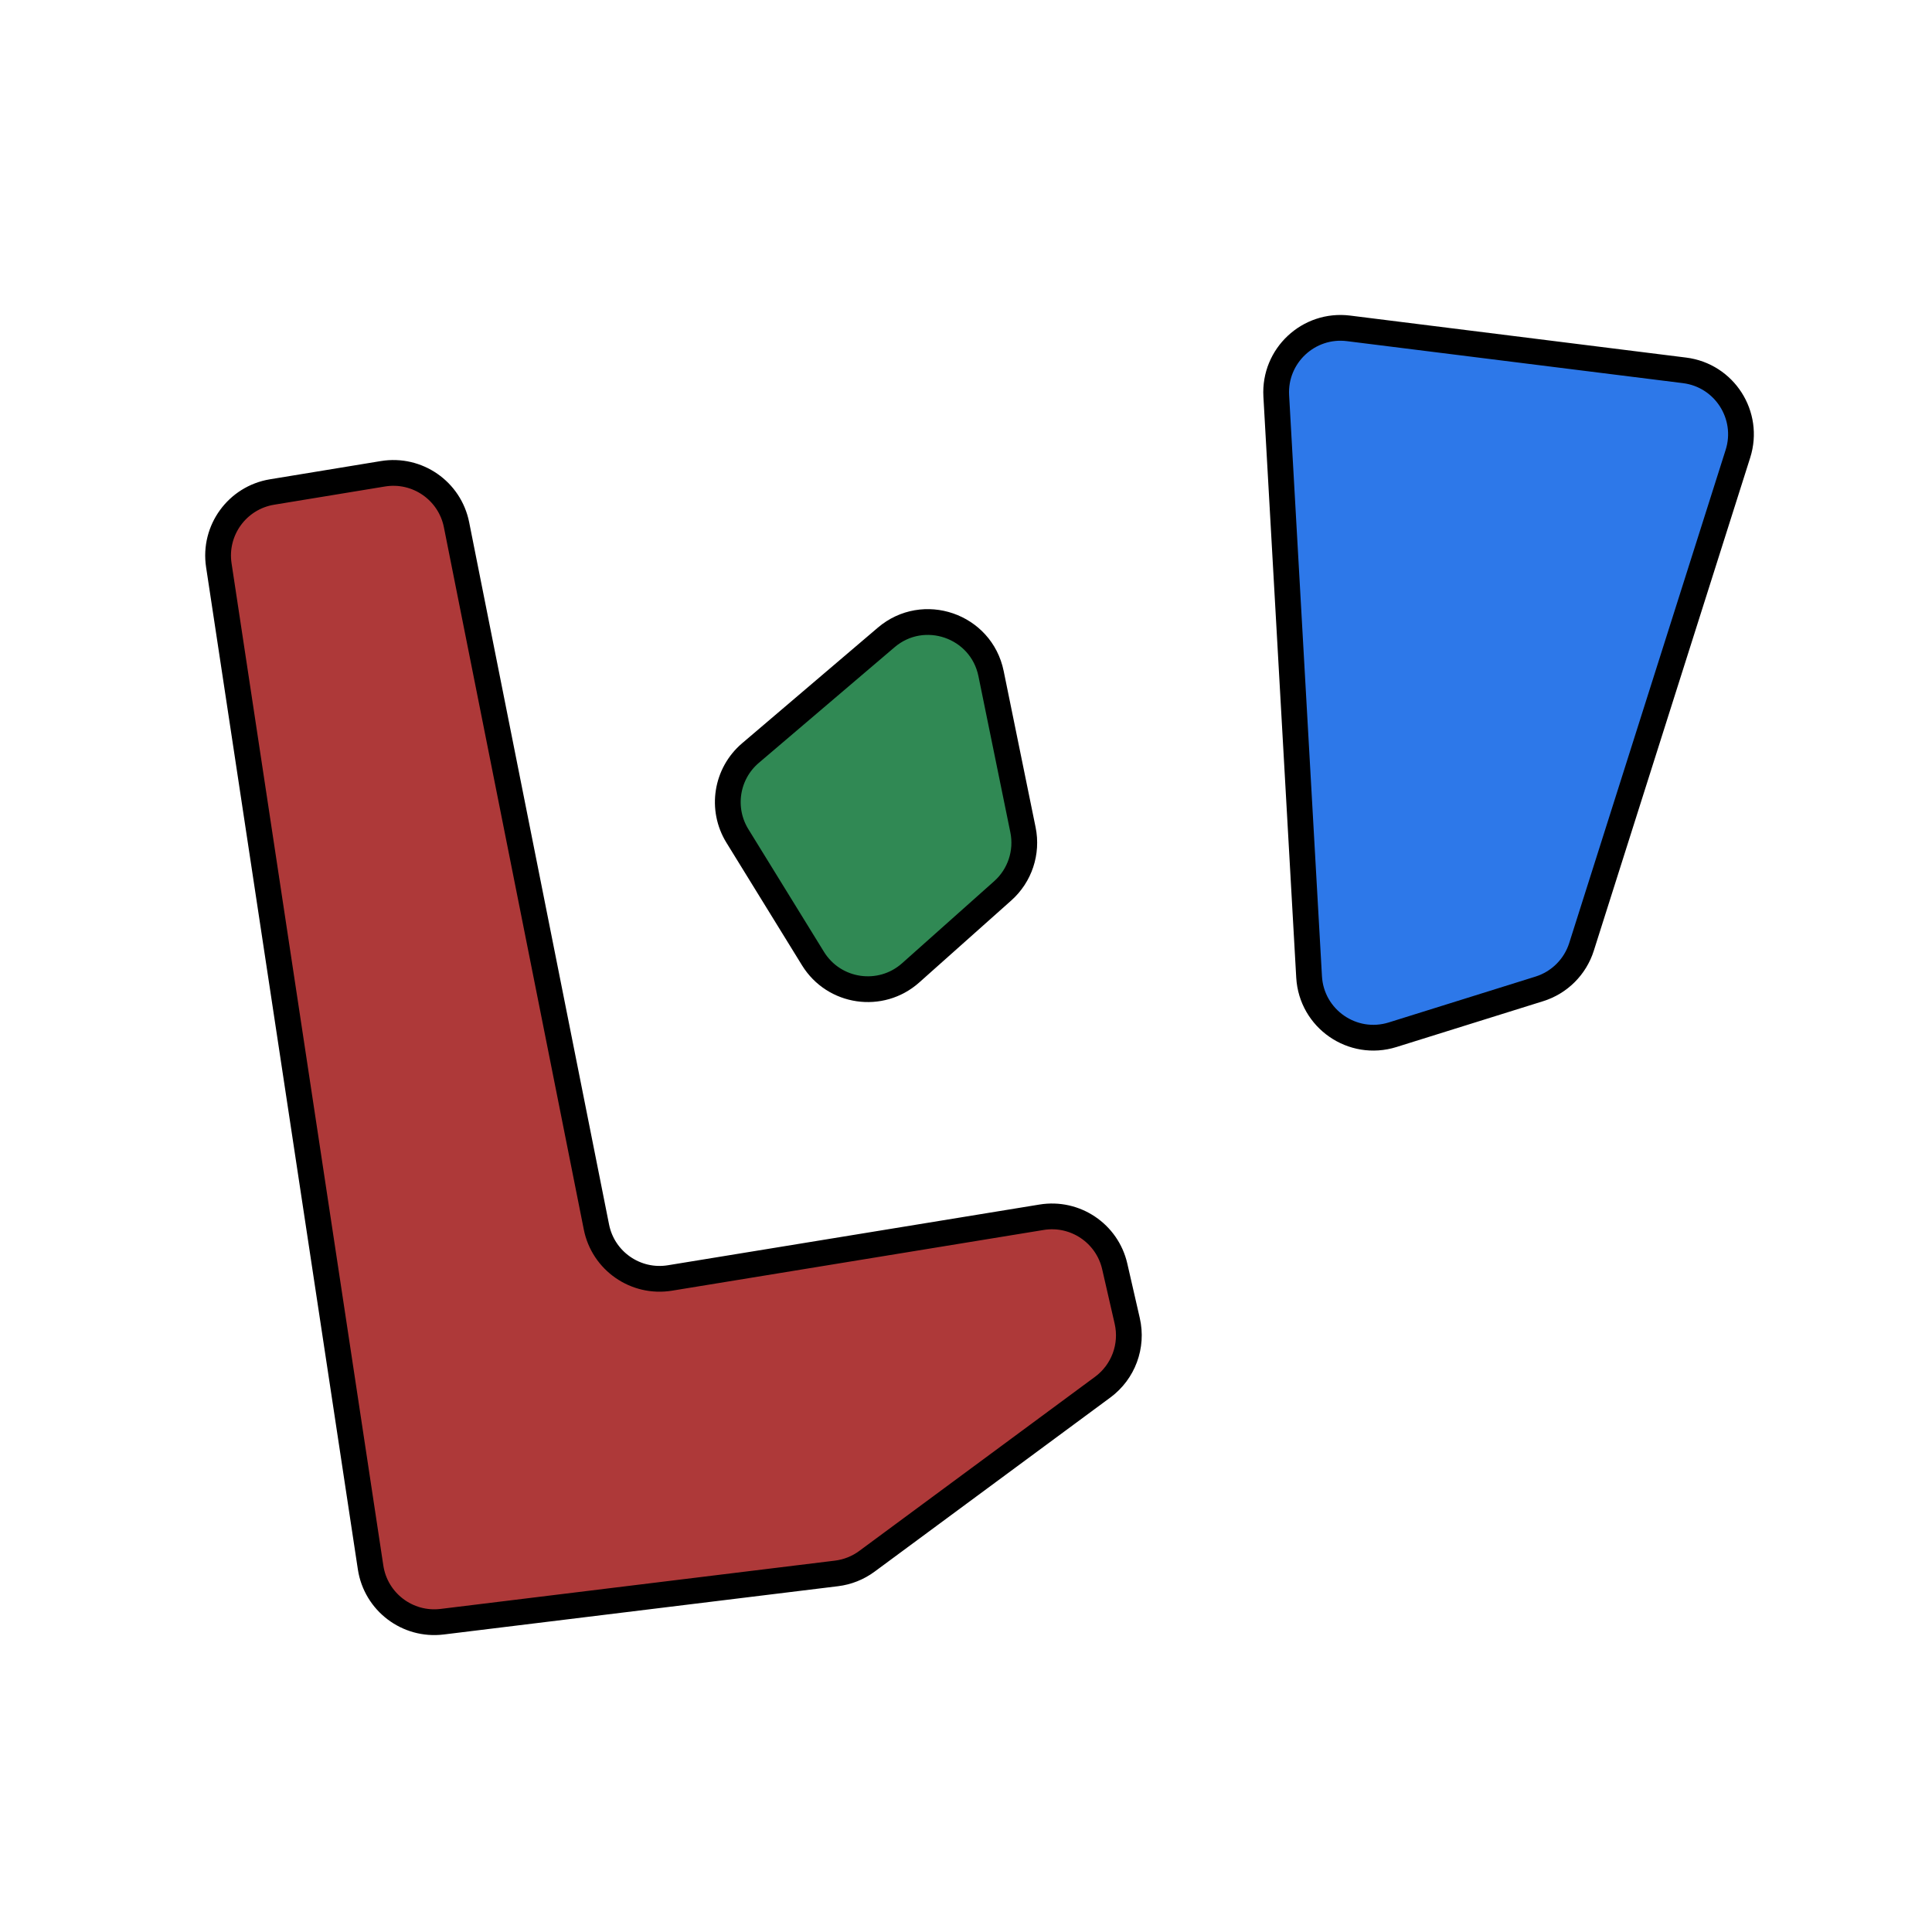 <svg width="200" height="200" viewBox="0 0 300 300" fill="none" xmlns="http://www.w3.org/2000/svg">
<path d="M57.545 243.39L33.978 87.763C33.159 82.351 36.843 77.286 42.244 76.398L59.46 73.568C64.78 72.694 69.836 76.194 70.889 81.482L92.613 190.527C93.665 195.811 98.715 199.311 104.033 198.442L161.737 189.014C166.945 188.163 171.918 191.505 173.097 196.649L175.037 205.115C175.925 208.993 174.431 213.028 171.231 215.392L134.615 242.437C133.229 243.462 131.601 244.11 129.89 244.32L68.647 251.819C63.276 252.476 58.355 248.741 57.545 243.39Z" fill="#AE3939" stroke="black" stroke-width="4" stroke-linecap="round"/>
<path d="M203.276 151.694L198.177 61.475C197.825 55.242 203.206 50.213 209.401 50.988L261.575 57.509C267.777 58.285 271.756 64.497 269.866 70.456L245.576 147.033C244.588 150.146 242.143 152.58 239.026 153.554L216.243 160.674C210.028 162.616 203.644 158.195 203.276 151.694Z" fill="#2D78E9" stroke="black" stroke-width="4" stroke-linecap="round"/>
<path d="M126.241 148.847L114.5 129.799C111.911 125.599 112.772 120.139 116.528 116.939L137.608 98.982C143.402 94.047 152.366 97.136 153.89 104.593L158.848 128.861C159.561 132.352 158.363 135.959 155.702 138.329L141.406 151.066C136.761 155.204 129.505 154.142 126.241 148.847Z" fill="#308954" stroke="black" stroke-width="4" stroke-linecap="round"/>
</svg>
